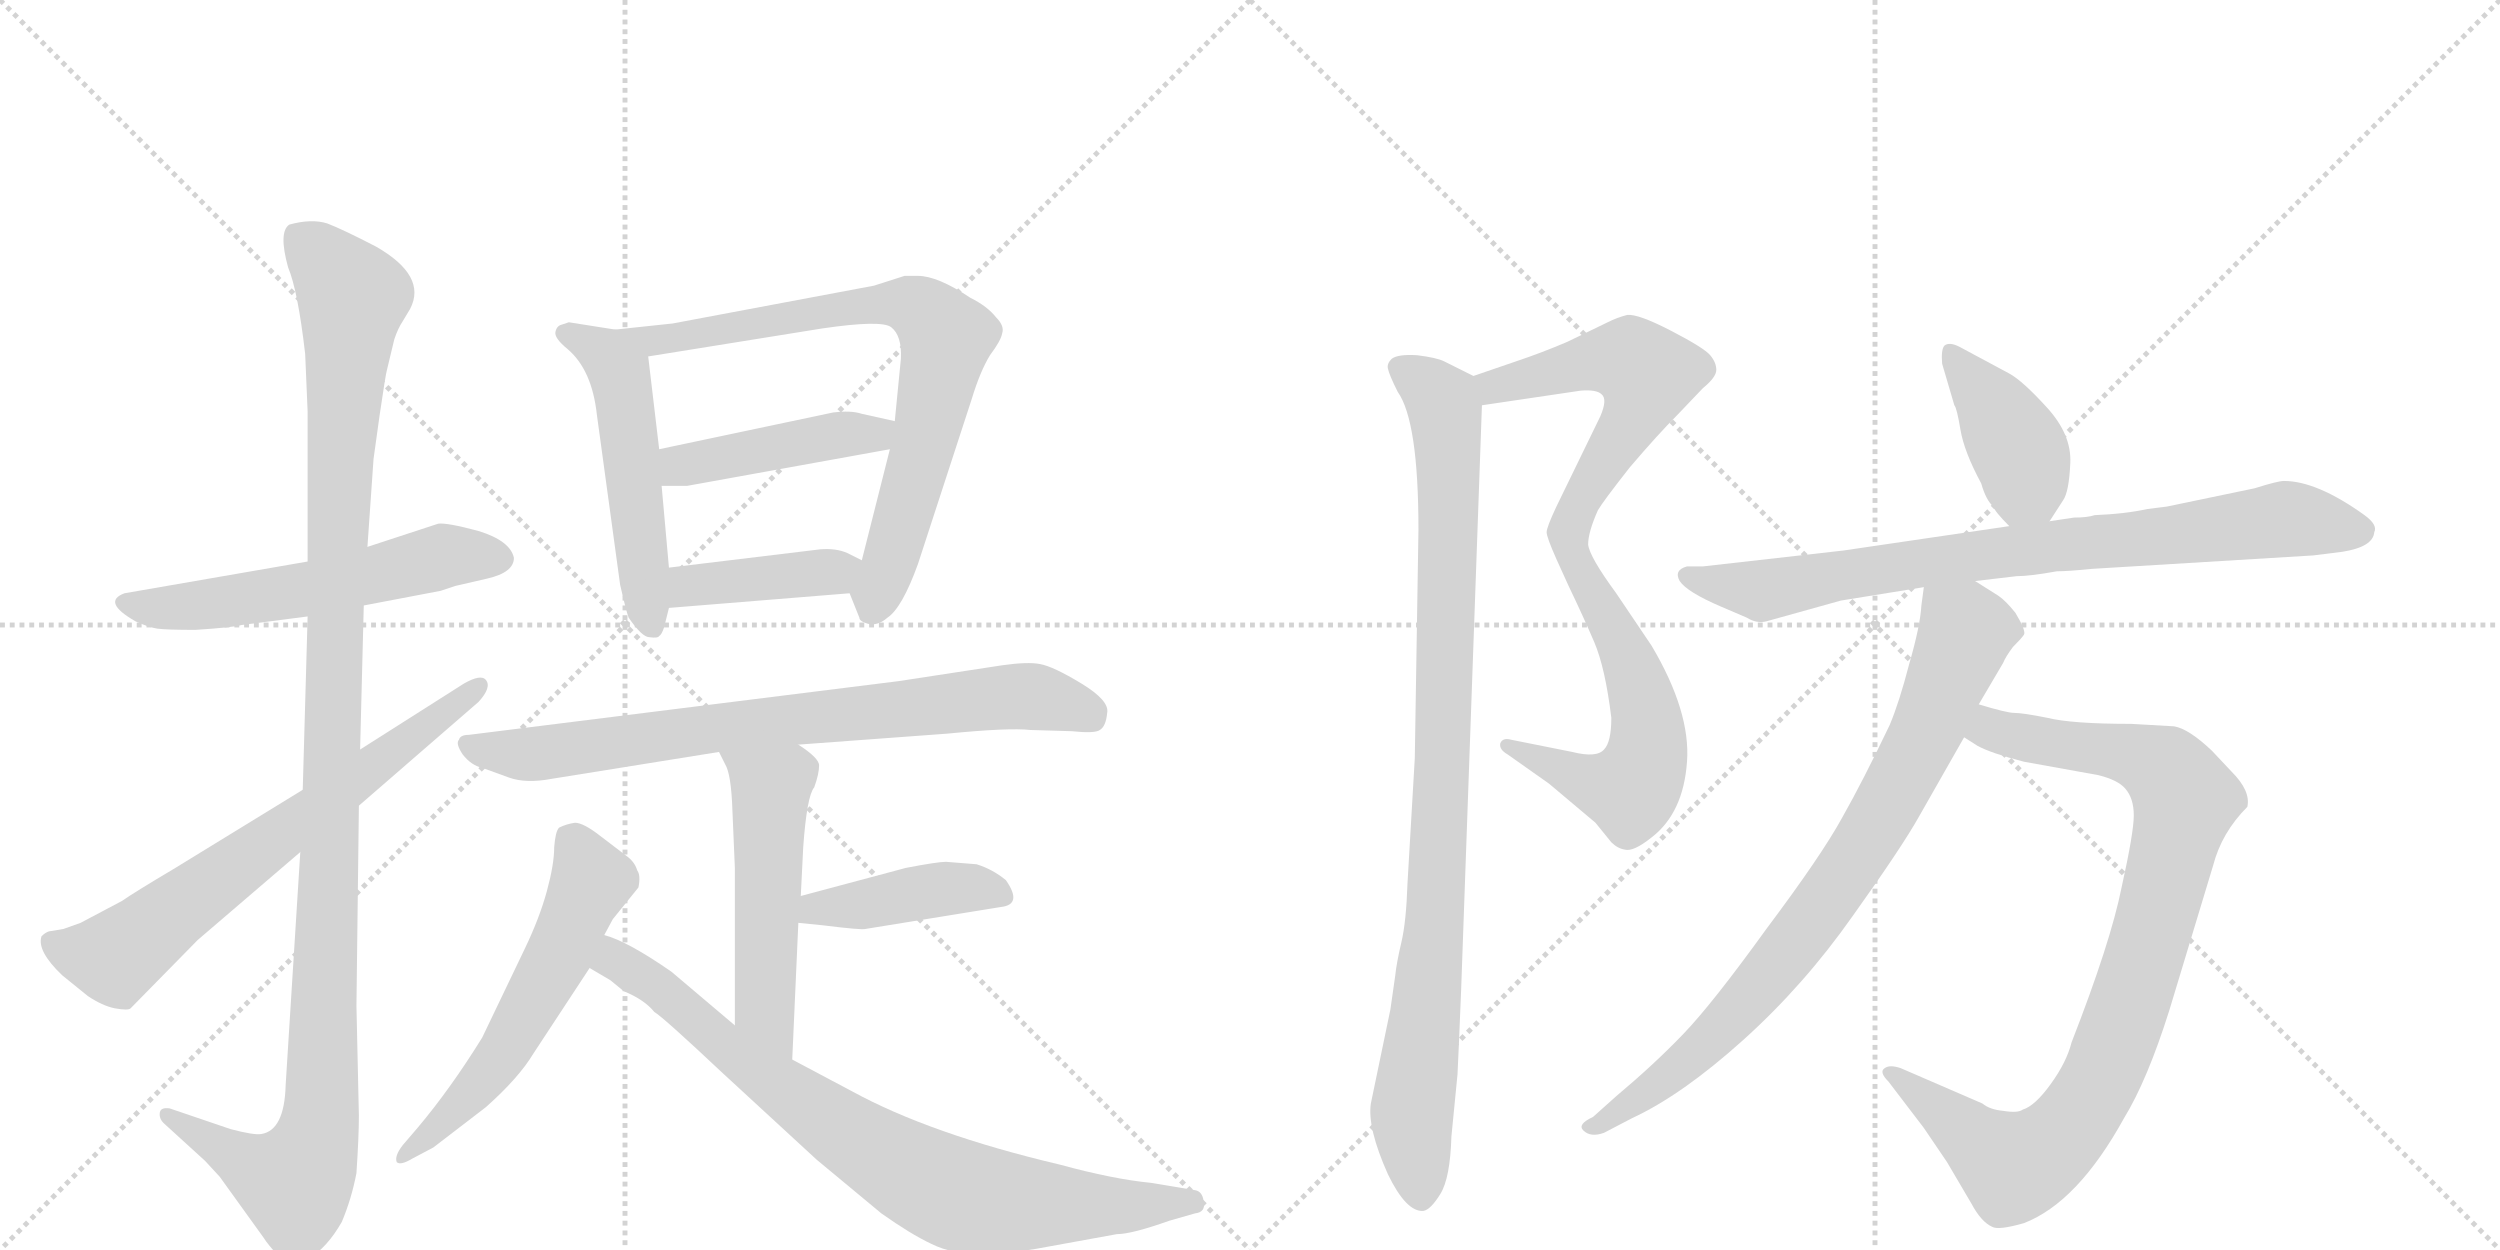 <svg version="1.1" viewBox="0 0 2048 1024" xmlns="http://www.w3.org/2000/svg">
  <g stroke="lightgray" stroke-dasharray="1,1" stroke-width="1" transform="scale(4, 4)">
    <line x1="0" y1="0" x2="256" y2="256"></line>
    <line x1="256" y1="0" x2="0" y2="256"></line>
    <line x1="128" y1="0" x2="128" y2="256"></line>
    <line x1="0" y1="128" x2="256" y2="128"></line>
    <line x1="256" y1="0" x2="512" y2="256"></line>
    <line x1="512" y1="0" x2="256" y2="256"></line>
    <line x1="384" y1="0" x2="384" y2="256"></line>
    <line x1="256" y1="128" x2="512" y2="128"></line>
  </g>
<g transform="scale(1, -1) translate(0, -850)">
   <style type="text/css">
    @keyframes keyframes0 {
      from {
       stroke: black;
       stroke-dashoffset: 564;
       stroke-width: 128;
       }
       65% {
       animation-timing-function: step-end;
       stroke: black;
       stroke-dashoffset: 0;
       stroke-width: 128;
       }
       to {
       stroke: black;
       stroke-width: 1024;
       }
       }
       #make-me-a-hanzi-animation-0 {
         animation: keyframes0 0.709s both;
         animation-delay: 0s;
         animation-timing-function: linear;
       }
    @keyframes keyframes1 {
      from {
       stroke: black;
       stroke-dashoffset: 1167;
       stroke-width: 128;
       }
       79% {
       animation-timing-function: step-end;
       stroke: black;
       stroke-dashoffset: 0;
       stroke-width: 128;
       }
       to {
       stroke: black;
       stroke-width: 1024;
       }
       }
       #make-me-a-hanzi-animation-1 {
         animation: keyframes1 1.2s both;
         animation-delay: 0.709s;
         animation-timing-function: linear;
       }
    @keyframes keyframes2 {
      from {
       stroke: black;
       stroke-dashoffset: 685;
       stroke-width: 128;
       }
       69% {
       animation-timing-function: step-end;
       stroke: black;
       stroke-dashoffset: 0;
       stroke-width: 128;
       }
       to {
       stroke: black;
       stroke-width: 1024;
       }
       }
       #make-me-a-hanzi-animation-2 {
         animation: keyframes2 0.807s both;
         animation-delay: 1.909s;
         animation-timing-function: linear;
       }
    @keyframes keyframes3 {
      from {
       stroke: black;
       stroke-dashoffset: 522;
       stroke-width: 128;
       }
       63% {
       animation-timing-function: step-end;
       stroke: black;
       stroke-dashoffset: 0;
       stroke-width: 128;
       }
       to {
       stroke: black;
       stroke-width: 1024;
       }
       }
       #make-me-a-hanzi-animation-3 {
         animation: keyframes3 0.675s both;
         animation-delay: 2.716s;
         animation-timing-function: linear;
       }
    @keyframes keyframes4 {
      from {
       stroke: black;
       stroke-dashoffset: 765;
       stroke-width: 128;
       }
       71% {
       animation-timing-function: step-end;
       stroke: black;
       stroke-dashoffset: 0;
       stroke-width: 128;
       }
       to {
       stroke: black;
       stroke-width: 1024;
       }
       }
       #make-me-a-hanzi-animation-4 {
         animation: keyframes4 0.873s both;
         animation-delay: 3.391s;
         animation-timing-function: linear;
       }
    @keyframes keyframes5 {
      from {
       stroke: black;
       stroke-dashoffset: 441;
       stroke-width: 128;
       }
       59% {
       animation-timing-function: step-end;
       stroke: black;
       stroke-dashoffset: 0;
       stroke-width: 128;
       }
       to {
       stroke: black;
       stroke-width: 1024;
       }
       }
       #make-me-a-hanzi-animation-5 {
         animation: keyframes5 0.609s both;
         animation-delay: 4.264s;
         animation-timing-function: linear;
       }
    @keyframes keyframes6 {
      from {
       stroke: black;
       stroke-dashoffset: 403;
       stroke-width: 128;
       }
       57% {
       animation-timing-function: step-end;
       stroke: black;
       stroke-dashoffset: 0;
       stroke-width: 128;
       }
       to {
       stroke: black;
       stroke-width: 1024;
       }
       }
       #make-me-a-hanzi-animation-6 {
         animation: keyframes6 0.578s both;
         animation-delay: 4.872s;
         animation-timing-function: linear;
       }
    @keyframes keyframes7 {
      from {
       stroke: black;
       stroke-dashoffset: 773;
       stroke-width: 128;
       }
       72% {
       animation-timing-function: step-end;
       stroke: black;
       stroke-dashoffset: 0;
       stroke-width: 128;
       }
       to {
       stroke: black;
       stroke-width: 1024;
       }
       }
       #make-me-a-hanzi-animation-7 {
         animation: keyframes7 0.879s both;
         animation-delay: 5.45s;
         animation-timing-function: linear;
       }
    @keyframes keyframes8 {
      from {
       stroke: black;
       stroke-dashoffset: 520;
       stroke-width: 128;
       }
       63% {
       animation-timing-function: step-end;
       stroke: black;
       stroke-dashoffset: 0;
       stroke-width: 128;
       }
       to {
       stroke: black;
       stroke-width: 1024;
       }
       }
       #make-me-a-hanzi-animation-8 {
         animation: keyframes8 0.673s both;
         animation-delay: 6.329s;
         animation-timing-function: linear;
       }
    @keyframes keyframes9 {
      from {
       stroke: black;
       stroke-dashoffset: 420;
       stroke-width: 128;
       }
       58% {
       animation-timing-function: step-end;
       stroke: black;
       stroke-dashoffset: 0;
       stroke-width: 128;
       }
       to {
       stroke: black;
       stroke-width: 1024;
       }
       }
       #make-me-a-hanzi-animation-9 {
         animation: keyframes9 0.592s both;
         animation-delay: 7.003s;
         animation-timing-function: linear;
       }
    @keyframes keyframes10 {
      from {
       stroke: black;
       stroke-dashoffset: 572;
       stroke-width: 128;
       }
       65% {
       animation-timing-function: step-end;
       stroke: black;
       stroke-dashoffset: 0;
       stroke-width: 128;
       }
       to {
       stroke: black;
       stroke-width: 1024;
       }
       }
       #make-me-a-hanzi-animation-10 {
         animation: keyframes10 0.715s both;
         animation-delay: 7.594s;
         animation-timing-function: linear;
       }
    @keyframes keyframes11 {
      from {
       stroke: black;
       stroke-dashoffset: 802;
       stroke-width: 128;
       }
       72% {
       animation-timing-function: step-end;
       stroke: black;
       stroke-dashoffset: 0;
       stroke-width: 128;
       }
       to {
       stroke: black;
       stroke-width: 1024;
       }
       }
       #make-me-a-hanzi-animation-11 {
         animation: keyframes11 0.903s both;
         animation-delay: 8.31s;
         animation-timing-function: linear;
       }
    @keyframes keyframes12 {
      from {
       stroke: black;
       stroke-dashoffset: 880;
       stroke-width: 128;
       }
       74% {
       animation-timing-function: step-end;
       stroke: black;
       stroke-dashoffset: 0;
       stroke-width: 128;
       }
       to {
       stroke: black;
       stroke-width: 1024;
       }
       }
       #make-me-a-hanzi-animation-12 {
         animation: keyframes12 0.966s both;
         animation-delay: 9.213s;
         animation-timing-function: linear;
       }
    @keyframes keyframes13 {
      from {
       stroke: black;
       stroke-dashoffset: 956;
       stroke-width: 128;
       }
       76% {
       animation-timing-function: step-end;
       stroke: black;
       stroke-dashoffset: 0;
       stroke-width: 128;
       }
       to {
       stroke: black;
       stroke-width: 1024;
       }
       }
       #make-me-a-hanzi-animation-13 {
         animation: keyframes13 1.028s both;
         animation-delay: 10.179s;
         animation-timing-function: linear;
       }
    @keyframes keyframes14 {
      from {
       stroke: black;
       stroke-dashoffset: 403;
       stroke-width: 128;
       }
       57% {
       animation-timing-function: step-end;
       stroke: black;
       stroke-dashoffset: 0;
       stroke-width: 128;
       }
       to {
       stroke: black;
       stroke-width: 1024;
       }
       }
       #make-me-a-hanzi-animation-14 {
         animation: keyframes14 0.578s both;
         animation-delay: 11.207s;
         animation-timing-function: linear;
       }
    @keyframes keyframes15 {
      from {
       stroke: black;
       stroke-dashoffset: 810;
       stroke-width: 128;
       }
       73% {
       animation-timing-function: step-end;
       stroke: black;
       stroke-dashoffset: 0;
       stroke-width: 128;
       }
       to {
       stroke: black;
       stroke-width: 1024;
       }
       }
       #make-me-a-hanzi-animation-15 {
         animation: keyframes15 0.909s both;
         animation-delay: 11.785s;
         animation-timing-function: linear;
       }
    @keyframes keyframes16 {
      from {
       stroke: black;
       stroke-dashoffset: 912;
       stroke-width: 128;
       }
       75% {
       animation-timing-function: step-end;
       stroke: black;
       stroke-dashoffset: 0;
       stroke-width: 128;
       }
       to {
       stroke: black;
       stroke-width: 1024;
       }
       }
       #make-me-a-hanzi-animation-16 {
         animation: keyframes16 0.992s both;
         animation-delay: 12.694s;
         animation-timing-function: linear;
       }
    @keyframes keyframes17 {
      from {
       stroke: black;
       stroke-dashoffset: 813;
       stroke-width: 128;
       }
       73% {
       animation-timing-function: step-end;
       stroke: black;
       stroke-dashoffset: 0;
       stroke-width: 128;
       }
       to {
       stroke: black;
       stroke-width: 1024;
       }
       }
       #make-me-a-hanzi-animation-17 {
         animation: keyframes17 0.912s both;
         animation-delay: 13.686s;
         animation-timing-function: linear;
       }
</style>
<path d="M 252 390 L 102 364 Q 83 357 111 341 Q 122 336 129 335 Q 137 334 160 334 Q 191 336 198 338 L 252 345 L 298 354 L 361 366 L 373 370 L 399 376 Q 421 381 421 393 Q 418 407 392 415 Q 366 422 359 421 L 301 402 L 252 390 Z" fill="lightgray"></path> 
<path d="M 317 547 L 323 572 Q 326 581 330 587 L 336 597 Q 350 624 308 648 Q 281 662 268 667 Q 255 671 237 666 Q 228 660 236 631 Q 244 612 250 560 L 252 513 L 252 390 L 252 345 L 248 203 L 246 152 L 234 -39 Q 233 -76 214 -79 Q 208 -80 189 -75 L 139 -58 Q 132 -57 131 -61 Q 130 -66 134 -70 L 168 -101 L 180 -114 L 216 -164 Q 219 -169 229 -180 Q 239 -191 253 -181 Q 268 -172 280 -151 Q 288 -132 292 -111 Q 294 -81 294 -64 L 292 26 L 294 190 L 295 236 L 298 354 L 301 402 L 306 474 L 311 510 Q 316 544 317 547 Z" fill="lightgray"></path> 
<path d="M 248 203 L 142 138 Q 110 119 100 112 L 66 94 L 52 89 L 40 87 Q 37 86 34 83 Q 30 71 51 51 L 72 34 Q 84 26 94 24 Q 105 22 107 24 L 162 80 L 246 152 L 294 190 L 392 275 Q 403 287 398 293 Q 394 298 380 290 L 295 236 L 248 203 Z" fill="lightgray"></path> 
<path d="M 504 580 L 466 586 L 460 584 Q 456 583 455 578 Q 454 573 465 564 Q 485 547 489 510 L 508 371 Q 513 349 515 344 Q 526 328 532 328 Q 539 327 540 329 Q 542 330 544 336 L 548 352 L 548 385 L 542 452 L 540 482 L 531 558 C 529 576 529 576 504 580 Z" fill="lightgray"></path> 
<path d="M 696 364 L 704 344 Q 704 341 711 339 Q 719 337 727 344 Q 739 352 752 388 L 796 523 Q 803 546 811 559 Q 820 571 821 577 Q 823 583 816 590 Q 809 599 795 606 Q 768 624 752 624 L 741 624 L 716 616 L 551 585 L 504 580 C 474 577 501 553 531 558 L 674 581 Q 722 588 730 582 Q 739 575 738 556 L 733 505 L 729 482 L 706 391 C 699 362 694 369 696 364 Z" fill="lightgray"></path> 
<path d="M 682 512 L 540 482 C 511 476 512 452 542 452 L 563 452 L 729 482 C 759 487 762 498 733 505 L 706 511 Q 697 514 682 512 Z" fill="lightgray"></path> 
<path d="M 548 352 L 696 364 C 726 366 733 378 706 391 L 694 397 Q 685 401 672 400 L 548 385 C 518 381 518 350 548 352 Z" fill="lightgray"></path> 
<path d="M 654 240 L 776 249 Q 827 254 844 252 L 878 251 Q 897 249 901 252 Q 906 255 907 266 Q 909 276 886 290 Q 863 304 852 306 Q 842 308 821 305 L 736 292 L 384 248 Q 377 248 376 244 Q 373 241 379 232 Q 386 223 395 221 L 417 213 Q 431 208 452 212 L 589 234 L 654 240 Z" fill="lightgray"></path> 
<path d="M 656 116 L 658 156 Q 661 198 667 205 Q 671 216 671 223 Q 671 229 654 240 C 629 257 576 261 589 234 L 594 224 Q 599 216 600 186 L 602 139 L 602 10 C 602 -20 648 -48 649 -18 L 654 94 L 656 116 Z" fill="lightgray"></path> 
<path d="M 800 142 L 775 144 Q 768 144 742 139 L 656 116 C 627 108 624 97 654 94 L 674 92 Q 706 88 709 89 L 820 107 Q 838 109 824 129 Q 813 138 800 142 Z" fill="lightgray"></path> 
<path d="M 495 84 L 502 97 L 523 123 Q 525 133 522 137 Q 520 144 513 149 L 492 165 Q 478 176 471 176 Q 464 175 458 172 Q 455 169 454 156 Q 454 142 448 120 Q 442 98 430 73 L 395 0 Q 369 -42 342 -74 L 330 -88 Q 323 -97 325 -102 Q 328 -105 338 -99 L 355 -90 L 398 -57 Q 425 -33 437 -13 L 483 57 L 495 84 Z" fill="lightgray"></path> 
<path d="M 602 10 L 550 54 Q 514 79 495 84 C 467 95 457 72 483 57 L 500 47 L 511 38 Q 528 31 536 21 Q 543 17 593 -30 L 669 -100 L 722 -144 Q 746 -161 763 -169 Q 781 -178 806 -177 Q 832 -176 849 -173 L 915 -161 Q 927 -161 958 -150 L 979 -144 Q 988 -143 986 -134 Q 985 -126 979 -125 L 943 -119 Q 912 -116 868 -104 Q 762 -79 698 -44 L 649 -18 L 602 10 Z" fill="lightgray"></path> 
<path d="M 1214 518 L 1295 530 Q 1308 531 1312 527 Q 1317 523 1311 509 L 1275 435 Q 1267 418 1267 414 Q 1267 410 1275 392 L 1285 370 Q 1297 345 1306 324 Q 1315 303 1320 262 Q 1320 242 1314 236 Q 1308 229 1288 234 L 1238 244 Q 1231 246 1229 241 Q 1228 236 1235 232 L 1269 208 L 1307 176 L 1320 160 Q 1325 155 1331 154 Q 1338 152 1353 164 Q 1379 184 1382 226 Q 1385 267 1353 321 L 1324 364 Q 1302 394 1301 404 Q 1301 414 1309 432 Q 1313 439 1335 467 Q 1358 494 1374 510 L 1395 532 Q 1406 541 1406 547 Q 1406 553 1401 559 Q 1396 565 1369 579 Q 1342 593 1333 592 Q 1325 590 1317 586 L 1284 570 Q 1263 561 1242 554 L 1207 542 C 1179 532 1184 514 1214 518 Z" fill="lightgray"></path> 
<path d="M 1197 40 L 1214 518 C 1215 538 1215 538 1207 542 L 1183 554 Q 1177 557 1161 559 Q 1145 560 1140 556 Q 1136 552 1137 548 Q 1138 543 1145 529 Q 1162 505 1162 416 L 1159 229 L 1153 126 Q 1152 95 1148 78 Q 1144 61 1143 51 L 1139 23 L 1123 -54 Q 1120 -74 1137 -112 Q 1152 -143 1166 -142 Q 1172 -141 1180 -128 Q 1188 -115 1189 -81 L 1194 -30 Q 1195 -10 1197 40 Z" fill="lightgray"></path> 
<path d="M 1679 423 L 1690 440 Q 1695 447 1696 471 Q 1697 494 1677 516 Q 1657 538 1646 544 L 1605 566 Q 1597 570 1593 567 Q 1590 564 1591 552 L 1601 518 Q 1603 516 1606 498 Q 1609 480 1623 454 Q 1627 440 1633 435 Q 1634 431 1646 419 C 1664 400 1664 400 1679 423 Z" fill="lightgray"></path> 
<path d="M 1714 384 L 1895 395 L 1919 398 Q 1944 402 1945 414 Q 1948 420 1937 428 Q 1898 456 1871 456 Q 1866 456 1847 450 L 1775 435 L 1759 433 Q 1741 429 1716 428 Q 1710 426 1699 426 L 1679 423 L 1646 419 L 1510 399 L 1395 386 L 1382 386 Q 1371 383 1376 374 Q 1382 365 1410 353 L 1431 344 Q 1439 339 1447 341 L 1508 358 L 1576 369 L 1618 374 L 1652 378 Q 1663 378 1685 382 Q 1694 382 1714 384 Z" fill="lightgray"></path> 
<path d="M 1609 246 L 1620 239 Q 1631 233 1658 226 L 1719 215 Q 1735 211 1741 204 Q 1748 196 1748 182 Q 1748 168 1738 123 Q 1729 78 1697 -4 Q 1693 -20 1680 -38 Q 1667 -56 1657 -59 Q 1653 -62 1641 -60 Q 1630 -59 1624 -54 L 1557 -25 Q 1548 -22 1544 -25 Q 1539 -28 1547 -36 L 1576 -74 L 1595 -102 L 1615 -136 Q 1623 -151 1632 -155 Q 1637 -158 1658 -152 Q 1702 -135 1740 -66 Q 1759 -35 1777 22 L 1813 141 Q 1820 168 1841 189 Q 1844 202 1828 218 L 1812 235 Q 1793 253 1781 255 L 1746 257 Q 1697 257 1677 262 Q 1657 266 1650 266 Q 1644 266 1621 273 C 1592 281 1583 261 1609 246 Z" fill="lightgray"></path> 
<path d="M 1576 369 L 1574 354 Q 1573 337 1564 306 Q 1556 275 1548 256 Q 1526 210 1509 180 Q 1492 149 1447 89 Q 1403 28 1379 3 Q 1355 -22 1324 -48 L 1305 -65 Q 1292 -71 1297 -76 Q 1303 -82 1314 -78 L 1337 -66 Q 1378 -47 1428 -2 Q 1478 43 1518 100 Q 1558 156 1572 181 L 1609 246 L 1621 273 L 1641 307 Q 1643 312 1649 320 Q 1656 327 1658 330 Q 1660 333 1651 348 Q 1643 358 1637 362 L 1618 374 C 1593 390 1580 398 1576 369 Z" fill="lightgray"></path> 
      <clipPath id="make-me-a-hanzi-clip-0">
      <path d="M 252 390 L 102 364 Q 83 357 111 341 Q 122 336 129 335 Q 137 334 160 334 Q 191 336 198 338 L 252 345 L 298 354 L 361 366 L 373 370 L 399 376 Q 421 381 421 393 Q 418 407 392 415 Q 366 422 359 421 L 301 402 L 252 390 Z" fill="lightgray"></path>
      </clipPath>
      <path clip-path="url(#make-me-a-hanzi-clip-0)" d="M 107 353 L 151 352 L 242 365 L 367 395 L 410 393 " fill="none" id="make-me-a-hanzi-animation-0" stroke-dasharray="436 872" stroke-linecap="round"></path>

      <clipPath id="make-me-a-hanzi-clip-1">
      <path d="M 317 547 L 323 572 Q 326 581 330 587 L 336 597 Q 350 624 308 648 Q 281 662 268 667 Q 255 671 237 666 Q 228 660 236 631 Q 244 612 250 560 L 252 513 L 252 390 L 252 345 L 248 203 L 246 152 L 234 -39 Q 233 -76 214 -79 Q 208 -80 189 -75 L 139 -58 Q 132 -57 131 -61 Q 130 -66 134 -70 L 168 -101 L 180 -114 L 216 -164 Q 219 -169 229 -180 Q 239 -191 253 -181 Q 268 -172 280 -151 Q 288 -132 292 -111 Q 294 -81 294 -64 L 292 26 L 294 190 L 295 236 L 298 354 L 301 402 L 306 474 L 311 510 Q 316 544 317 547 Z" fill="lightgray"></path>
      </clipPath>
      <path clip-path="url(#make-me-a-hanzi-clip-1)" d="M 247 655 L 289 605 L 278 475 L 262 -70 L 254 -99 L 240 -118 L 205 -105 L 137 -64 " fill="none" id="make-me-a-hanzi-animation-1" stroke-dasharray="1039 2078" stroke-linecap="round"></path>

      <clipPath id="make-me-a-hanzi-clip-2">
      <path d="M 248 203 L 142 138 Q 110 119 100 112 L 66 94 L 52 89 L 40 87 Q 37 86 34 83 Q 30 71 51 51 L 72 34 Q 84 26 94 24 Q 105 22 107 24 L 162 80 L 246 152 L 294 190 L 392 275 Q 403 287 398 293 Q 394 298 380 290 L 295 236 L 248 203 Z" fill="lightgray"></path>
      </clipPath>
      <path clip-path="url(#make-me-a-hanzi-clip-2)" d="M 41 79 L 59 70 L 94 65 L 393 289 " fill="none" id="make-me-a-hanzi-animation-2" stroke-dasharray="557 1114" stroke-linecap="round"></path>

      <clipPath id="make-me-a-hanzi-clip-3">
      <path d="M 504 580 L 466 586 L 460 584 Q 456 583 455 578 Q 454 573 465 564 Q 485 547 489 510 L 508 371 Q 513 349 515 344 Q 526 328 532 328 Q 539 327 540 329 Q 542 330 544 336 L 548 352 L 548 385 L 542 452 L 540 482 L 531 558 C 529 576 529 576 504 580 Z" fill="lightgray"></path>
      </clipPath>
      <path clip-path="url(#make-me-a-hanzi-clip-3)" d="M 462 577 L 496 559 L 507 543 L 535 337 " fill="none" id="make-me-a-hanzi-animation-3" stroke-dasharray="394 788" stroke-linecap="round"></path>

      <clipPath id="make-me-a-hanzi-clip-4">
      <path d="M 696 364 L 704 344 Q 704 341 711 339 Q 719 337 727 344 Q 739 352 752 388 L 796 523 Q 803 546 811 559 Q 820 571 821 577 Q 823 583 816 590 Q 809 599 795 606 Q 768 624 752 624 L 741 624 L 716 616 L 551 585 L 504 580 C 474 577 501 553 531 558 L 674 581 Q 722 588 730 582 Q 739 575 738 556 L 733 505 L 729 482 L 706 391 C 699 362 694 369 696 364 Z" fill="lightgray"></path>
      </clipPath>
      <path clip-path="url(#make-me-a-hanzi-clip-4)" d="M 512 580 L 536 570 L 727 602 L 747 600 L 770 582 L 775 572 L 759 494 L 715 351 " fill="none" id="make-me-a-hanzi-animation-4" stroke-dasharray="637 1274" stroke-linecap="round"></path>

      <clipPath id="make-me-a-hanzi-clip-5">
      <path d="M 682 512 L 540 482 C 511 476 512 452 542 452 L 563 452 L 729 482 C 759 487 762 498 733 505 L 706 511 Q 697 514 682 512 Z" fill="lightgray"></path>
      </clipPath>
      <path clip-path="url(#make-me-a-hanzi-clip-5)" d="M 547 460 L 565 470 L 679 493 L 716 494 L 725 500 " fill="none" id="make-me-a-hanzi-animation-5" stroke-dasharray="313 626" stroke-linecap="round"></path>

      <clipPath id="make-me-a-hanzi-clip-6">
      <path d="M 548 352 L 696 364 C 726 366 733 378 706 391 L 694 397 Q 685 401 672 400 L 548 385 C 518 381 518 350 548 352 Z" fill="lightgray"></path>
      </clipPath>
      <path clip-path="url(#make-me-a-hanzi-clip-6)" d="M 555 358 L 573 372 L 683 381 L 696 387 " fill="none" id="make-me-a-hanzi-animation-6" stroke-dasharray="275 550" stroke-linecap="round"></path>

      <clipPath id="make-me-a-hanzi-clip-7">
      <path d="M 654 240 L 776 249 Q 827 254 844 252 L 878 251 Q 897 249 901 252 Q 906 255 907 266 Q 909 276 886 290 Q 863 304 852 306 Q 842 308 821 305 L 736 292 L 384 248 Q 377 248 376 244 Q 373 241 379 232 Q 386 223 395 221 L 417 213 Q 431 208 452 212 L 589 234 L 654 240 Z" fill="lightgray"></path>
      </clipPath>
      <path clip-path="url(#make-me-a-hanzi-clip-7)" d="M 383 239 L 434 232 L 593 255 L 830 279 L 856 278 L 894 263 " fill="none" id="make-me-a-hanzi-animation-7" stroke-dasharray="645 1290" stroke-linecap="round"></path>

      <clipPath id="make-me-a-hanzi-clip-8">
      <path d="M 656 116 L 658 156 Q 661 198 667 205 Q 671 216 671 223 Q 671 229 654 240 C 629 257 576 261 589 234 L 594 224 Q 599 216 600 186 L 602 139 L 602 10 C 602 -20 648 -48 649 -18 L 654 94 L 656 116 Z" fill="lightgray"></path>
      </clipPath>
      <path clip-path="url(#make-me-a-hanzi-clip-8)" d="M 596 231 L 632 202 L 626 24 L 645 -11 " fill="none" id="make-me-a-hanzi-animation-8" stroke-dasharray="392 784" stroke-linecap="round"></path>

      <clipPath id="make-me-a-hanzi-clip-9">
      <path d="M 800 142 L 775 144 Q 768 144 742 139 L 656 116 C 627 108 624 97 654 94 L 674 92 Q 706 88 709 89 L 820 107 Q 838 109 824 129 Q 813 138 800 142 Z" fill="lightgray"></path>
      </clipPath>
      <path clip-path="url(#make-me-a-hanzi-clip-9)" d="M 660 99 L 669 106 L 773 122 L 820 118 " fill="none" id="make-me-a-hanzi-animation-9" stroke-dasharray="292 584" stroke-linecap="round"></path>

      <clipPath id="make-me-a-hanzi-clip-10">
      <path d="M 495 84 L 502 97 L 523 123 Q 525 133 522 137 Q 520 144 513 149 L 492 165 Q 478 176 471 176 Q 464 175 458 172 Q 455 169 454 156 Q 454 142 448 120 Q 442 98 430 73 L 395 0 Q 369 -42 342 -74 L 330 -88 Q 323 -97 325 -102 Q 328 -105 338 -99 L 355 -90 L 398 -57 Q 425 -33 437 -13 L 483 57 L 495 84 Z" fill="lightgray"></path>
      </clipPath>
      <path clip-path="url(#make-me-a-hanzi-clip-10)" d="M 467 164 L 485 129 L 457 66 L 393 -39 L 330 -96 " fill="none" id="make-me-a-hanzi-animation-10" stroke-dasharray="444 888" stroke-linecap="round"></path>

      <clipPath id="make-me-a-hanzi-clip-11">
      <path d="M 602 10 L 550 54 Q 514 79 495 84 C 467 95 457 72 483 57 L 500 47 L 511 38 Q 528 31 536 21 Q 543 17 593 -30 L 669 -100 L 722 -144 Q 746 -161 763 -169 Q 781 -178 806 -177 Q 832 -176 849 -173 L 915 -161 Q 927 -161 958 -150 L 979 -144 Q 988 -143 986 -134 Q 985 -126 979 -125 L 943 -119 Q 912 -116 868 -104 Q 762 -79 698 -44 L 649 -18 L 602 10 Z" fill="lightgray"></path>
      </clipPath>
      <path clip-path="url(#make-me-a-hanzi-clip-11)" d="M 498 75 L 505 63 L 533 47 L 648 -47 L 771 -123 L 837 -136 L 927 -139 L 976 -134 " fill="none" id="make-me-a-hanzi-animation-11" stroke-dasharray="674 1348" stroke-linecap="round"></path>

      <clipPath id="make-me-a-hanzi-clip-12">
      <path d="M 1214 518 L 1295 530 Q 1308 531 1312 527 Q 1317 523 1311 509 L 1275 435 Q 1267 418 1267 414 Q 1267 410 1275 392 L 1285 370 Q 1297 345 1306 324 Q 1315 303 1320 262 Q 1320 242 1314 236 Q 1308 229 1288 234 L 1238 244 Q 1231 246 1229 241 Q 1228 236 1235 232 L 1269 208 L 1307 176 L 1320 160 Q 1325 155 1331 154 Q 1338 152 1353 164 Q 1379 184 1382 226 Q 1385 267 1353 321 L 1324 364 Q 1302 394 1301 404 Q 1301 414 1309 432 Q 1313 439 1335 467 Q 1358 494 1374 510 L 1395 532 Q 1406 541 1406 547 Q 1406 553 1401 559 Q 1396 565 1369 579 Q 1342 593 1333 592 Q 1325 590 1317 586 L 1284 570 Q 1263 561 1242 554 L 1207 542 C 1179 532 1184 514 1214 518 Z" fill="lightgray"></path>
      </clipPath>
      <path clip-path="url(#make-me-a-hanzi-clip-12)" d="M 1215 538 L 1224 533 L 1325 556 L 1336 555 L 1350 543 L 1341 514 L 1286 422 L 1285 405 L 1338 303 L 1349 262 L 1347 223 L 1336 203 L 1321 205 L 1235 238 " fill="none" id="make-me-a-hanzi-animation-12" stroke-dasharray="752 1504" stroke-linecap="round"></path>

      <clipPath id="make-me-a-hanzi-clip-13">
      <path d="M 1197 40 L 1214 518 C 1215 538 1215 538 1207 542 L 1183 554 Q 1177 557 1161 559 Q 1145 560 1140 556 Q 1136 552 1137 548 Q 1138 543 1145 529 Q 1162 505 1162 416 L 1159 229 L 1153 126 Q 1152 95 1148 78 Q 1144 61 1143 51 L 1139 23 L 1123 -54 Q 1120 -74 1137 -112 Q 1152 -143 1166 -142 Q 1172 -141 1180 -128 Q 1188 -115 1189 -81 L 1194 -30 Q 1195 -10 1197 40 Z" fill="lightgray"></path>
      </clipPath>
      <path clip-path="url(#make-me-a-hanzi-clip-13)" d="M 1147 549 L 1182 521 L 1187 463 L 1177 113 L 1157 -53 L 1164 -132 " fill="none" id="make-me-a-hanzi-animation-13" stroke-dasharray="828 1656" stroke-linecap="round"></path>

      <clipPath id="make-me-a-hanzi-clip-14">
      <path d="M 1679 423 L 1690 440 Q 1695 447 1696 471 Q 1697 494 1677 516 Q 1657 538 1646 544 L 1605 566 Q 1597 570 1593 567 Q 1590 564 1591 552 L 1601 518 Q 1603 516 1606 498 Q 1609 480 1623 454 Q 1627 440 1633 435 Q 1634 431 1646 419 C 1664 400 1664 400 1679 423 Z" fill="lightgray"></path>
      </clipPath>
      <path clip-path="url(#make-me-a-hanzi-clip-14)" d="M 1598 559 L 1651 487 L 1672 433 " fill="none" id="make-me-a-hanzi-animation-14" stroke-dasharray="275 550" stroke-linecap="round"></path>

      <clipPath id="make-me-a-hanzi-clip-15">
      <path d="M 1714 384 L 1895 395 L 1919 398 Q 1944 402 1945 414 Q 1948 420 1937 428 Q 1898 456 1871 456 Q 1866 456 1847 450 L 1775 435 L 1759 433 Q 1741 429 1716 428 Q 1710 426 1699 426 L 1679 423 L 1646 419 L 1510 399 L 1395 386 L 1382 386 Q 1371 383 1376 374 Q 1382 365 1410 353 L 1431 344 Q 1439 339 1447 341 L 1508 358 L 1576 369 L 1618 374 L 1652 378 Q 1663 378 1685 382 Q 1694 382 1714 384 Z" fill="lightgray"></path>
      </clipPath>
      <path clip-path="url(#make-me-a-hanzi-clip-15)" d="M 1385 377 L 1443 366 L 1581 390 L 1863 424 L 1933 416 " fill="none" id="make-me-a-hanzi-animation-15" stroke-dasharray="682 1364" stroke-linecap="round"></path>

      <clipPath id="make-me-a-hanzi-clip-16">
      <path d="M 1609 246 L 1620 239 Q 1631 233 1658 226 L 1719 215 Q 1735 211 1741 204 Q 1748 196 1748 182 Q 1748 168 1738 123 Q 1729 78 1697 -4 Q 1693 -20 1680 -38 Q 1667 -56 1657 -59 Q 1653 -62 1641 -60 Q 1630 -59 1624 -54 L 1557 -25 Q 1548 -22 1544 -25 Q 1539 -28 1547 -36 L 1576 -74 L 1595 -102 L 1615 -136 Q 1623 -151 1632 -155 Q 1637 -158 1658 -152 Q 1702 -135 1740 -66 Q 1759 -35 1777 22 L 1813 141 Q 1820 168 1841 189 Q 1844 202 1828 218 L 1812 235 Q 1793 253 1781 255 L 1746 257 Q 1697 257 1677 262 Q 1657 266 1650 266 Q 1644 266 1621 273 C 1592 281 1583 261 1609 246 Z" fill="lightgray"></path>
      </clipPath>
      <path clip-path="url(#make-me-a-hanzi-clip-16)" d="M 1619 250 L 1737 234 L 1773 220 L 1790 194 L 1782 159 L 1737 6 L 1720 -35 L 1688 -83 L 1650 -106 L 1551 -29 " fill="none" id="make-me-a-hanzi-animation-16" stroke-dasharray="784 1568" stroke-linecap="round"></path>

      <clipPath id="make-me-a-hanzi-clip-17">
      <path d="M 1576 369 L 1574 354 Q 1573 337 1564 306 Q 1556 275 1548 256 Q 1526 210 1509 180 Q 1492 149 1447 89 Q 1403 28 1379 3 Q 1355 -22 1324 -48 L 1305 -65 Q 1292 -71 1297 -76 Q 1303 -82 1314 -78 L 1337 -66 Q 1378 -47 1428 -2 Q 1478 43 1518 100 Q 1558 156 1572 181 L 1609 246 L 1621 273 L 1641 307 Q 1643 312 1649 320 Q 1656 327 1658 330 Q 1660 333 1651 348 Q 1643 358 1637 362 L 1618 374 C 1593 390 1580 398 1576 369 Z" fill="lightgray"></path>
      </clipPath>
      <path clip-path="url(#make-me-a-hanzi-clip-17)" d="M 1584 360 L 1611 332 L 1580 254 L 1522 150 L 1467 73 L 1409 6 L 1360 -37 L 1303 -72 " fill="none" id="make-me-a-hanzi-animation-17" stroke-dasharray="685 1370" stroke-linecap="round"></path>

</g>
</svg>
